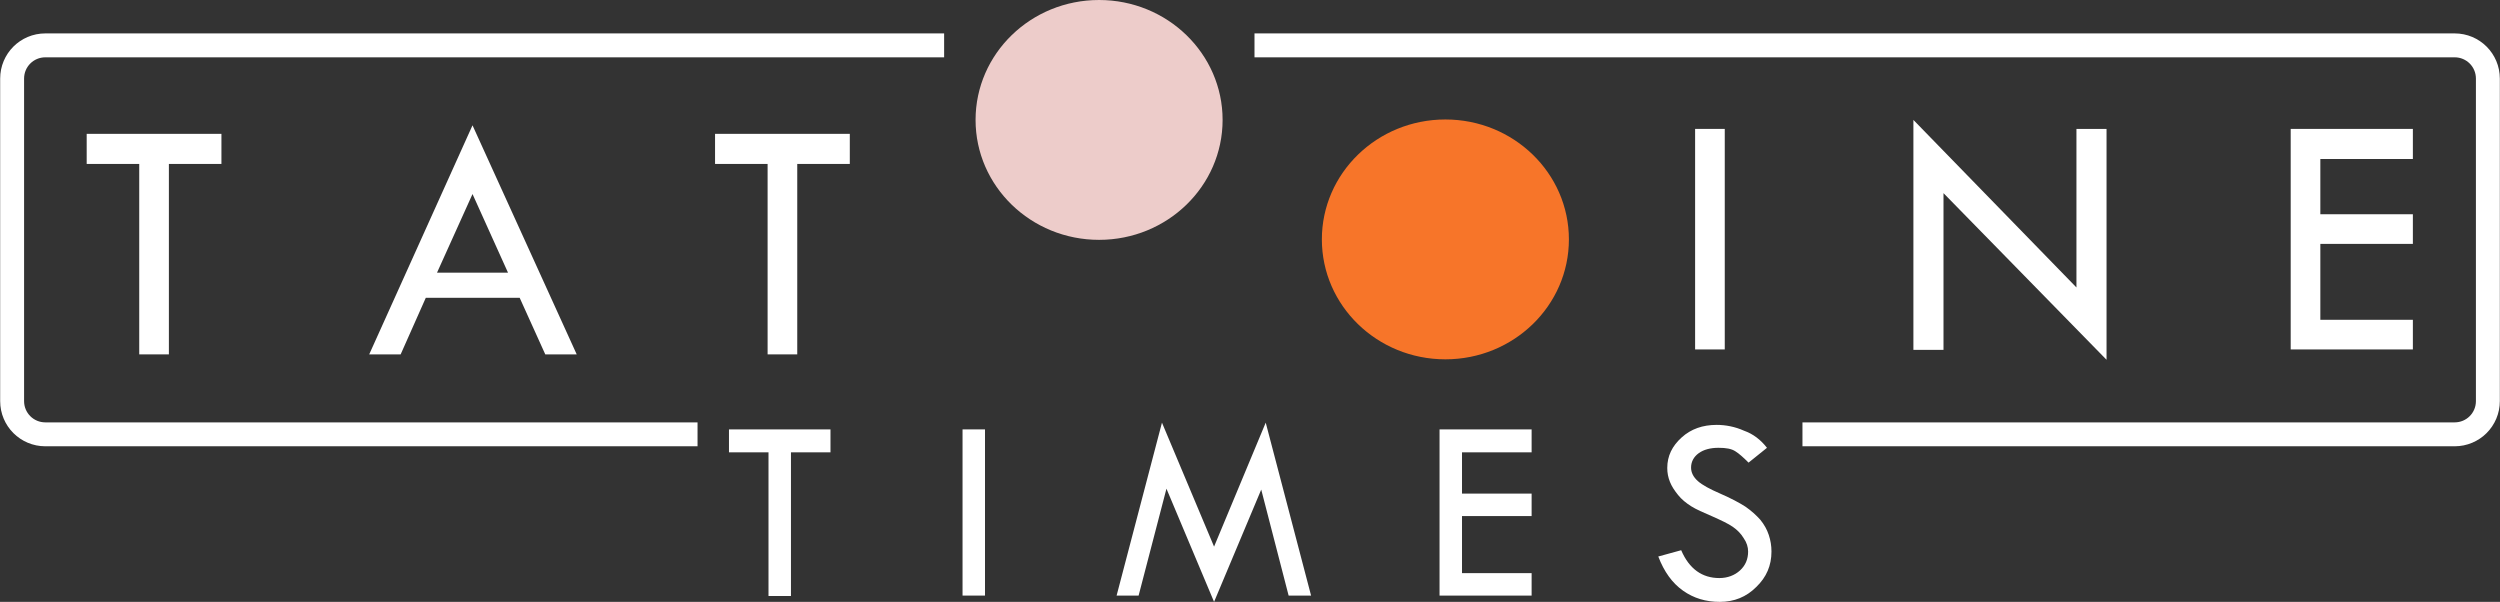 <?xml version="1.0" encoding="utf-8"?>
<!-- Generator: Adobe Illustrator 22.1.0, SVG Export Plug-In . SVG Version: 6.00 Build 0)  -->
<svg version="1.1" xmlns="http://www.w3.org/2000/svg" xmlns:xlink="http://www.w3.org/1999/xlink" x="0px" y="0px"
	 viewBox="0 0 556.6 134" style="enable-background:new 0 0 556.6 134;" xml:space="preserve">
<rect x="0" y="0" width="556.6" height="134" fill="#333333" stroke="none"/>
<style type="text/css">
	.st0{fill:#FFFFFF;}
	.st1{fill:#F77529;}
	.st2{fill:#EDCCCA;}
	.st3{fill:none;stroke:#FFFFFF;stroke-width:5.324;stroke-miterlimit:10;}
</style>
<g id="Background">
</g>
<g id="Text">
	<path class="st0" d="M19.3,29.8h30v6.7H37.6v42.4H31V36.5H19.3V29.8z"/>
	<path class="st0" d="M105.2,27.9l23.2,51h-7l-5.7-12.6H94.8l-5.6,12.6h-7L105.2,27.9z M105.2,43.2l-7.9,17.5h15.8L105.2,43.2z"/>
	<path class="st0" d="M159.2,29.8h30v6.7h-11.7v42.4h-6.6V36.5h-11.7V29.8z"/>
	<path class="st0" d="M377.4,28.7h6.6v49.1h-6.6V28.7z"/>
	<path class="st0" d="M426,26.7L462.3,64V28.7h6.7v51.4l-36.3-37.1v34.9H426V26.7z"/>
	<path class="st0" d="M510,28.7h27.2v6.7h-20.6v12.3h20.6v6.6h-20.6v16.9h20.6v6.6H510V28.7z"/>
	<g>
		<path class="st0" d="M162.3,95.6h22.6v5.1h-8.8v32h-5v-32h-8.8V95.6z"/>
		<path class="st0" d="M214.3,95.6h5v37h-5V95.6z"/>
		<path class="st0" d="M281.8,94.1l10.1,38.5h-5l-6.1-23.6l-10.5,25l-10.6-25.2l-6.2,23.8h-4.9l10.1-38.5l11.6,27.6L281.8,94.1z"/>
		<path class="st0" d="M320.5,95.6H341v5.1h-15.5v9.2H341v5h-15.5v12.7H341v5h-20.5V95.6z"/>
		<path class="st0" d="M393.4,99.7l-4.1,3.3c-1.1-1.1-2.1-2-2.9-2.5c-0.9-0.6-2.1-0.8-3.8-0.8c-1.8,0-3.3,0.4-4.4,1.2
			c-1.1,0.8-1.7,1.9-1.7,3.2c0,1.1,0.5,2.1,1.5,3c1,0.9,2.7,1.8,5,2.8s4.2,2,5.6,2.9c1.3,0.9,2.4,1.9,3.3,2.9
			c0.9,1.1,1.5,2.2,1.9,3.4c0.4,1.2,0.6,2.4,0.6,3.7c0,3.1-1.1,5.7-3.4,7.9c-2.2,2.2-4.9,3.3-8.1,3.3c-3.1,0-5.8-0.8-8.2-2.5
			c-2.4-1.7-4.2-4.2-5.5-7.6l5.1-1.4c1.8,4.2,4.7,6.2,8.5,6.2c1.8,0,3.4-0.6,4.6-1.7c1.2-1.1,1.8-2.5,1.8-4.2c0-1-0.3-2-1-3
			c-0.6-1-1.4-1.8-2.4-2.5c-1-0.7-2.5-1.4-4.5-2.3c-2.1-0.9-3.7-1.6-4.8-2.3c-1.1-0.7-2.1-1.5-2.9-2.5c-0.8-1-1.4-1.9-1.8-2.9
			c-0.4-1-0.6-2-0.6-3.1c0-2.7,1.1-4.9,3.2-6.8c2.1-1.9,4.7-2.8,7.8-2.8c2,0,4.1,0.4,6.1,1.3C390.3,96.6,392,97.9,393.4,99.7z"/>
	</g>
</g>
<g id="Twin_Suns">
	<g>
		<ellipse class="st1" cx="321.8" cy="53.3" rx="27.5" ry="26.7"/>
		<ellipse class="st2" cx="244.7" cy="26.7" rx="27.5" ry="26.7"/>
	</g>
</g>
<g id="Border_1_">
	<g>
		<path class="st3" d="M210.2,10.1H10.1c-4.1,0-7.4,3.3-7.4,7.4v71.8c0,4.1,3.3,7.4,7.4,7.4h145.2"/>
	</g>
	<g>
		<path class="st3" d="M279.3,10.1h267.2c4.1,0,7.4,3.3,7.4,7.4v71.8c0,4.1-3.3,7.4-7.4,7.4H401.3"/>
	</g>
</g>
</svg>
